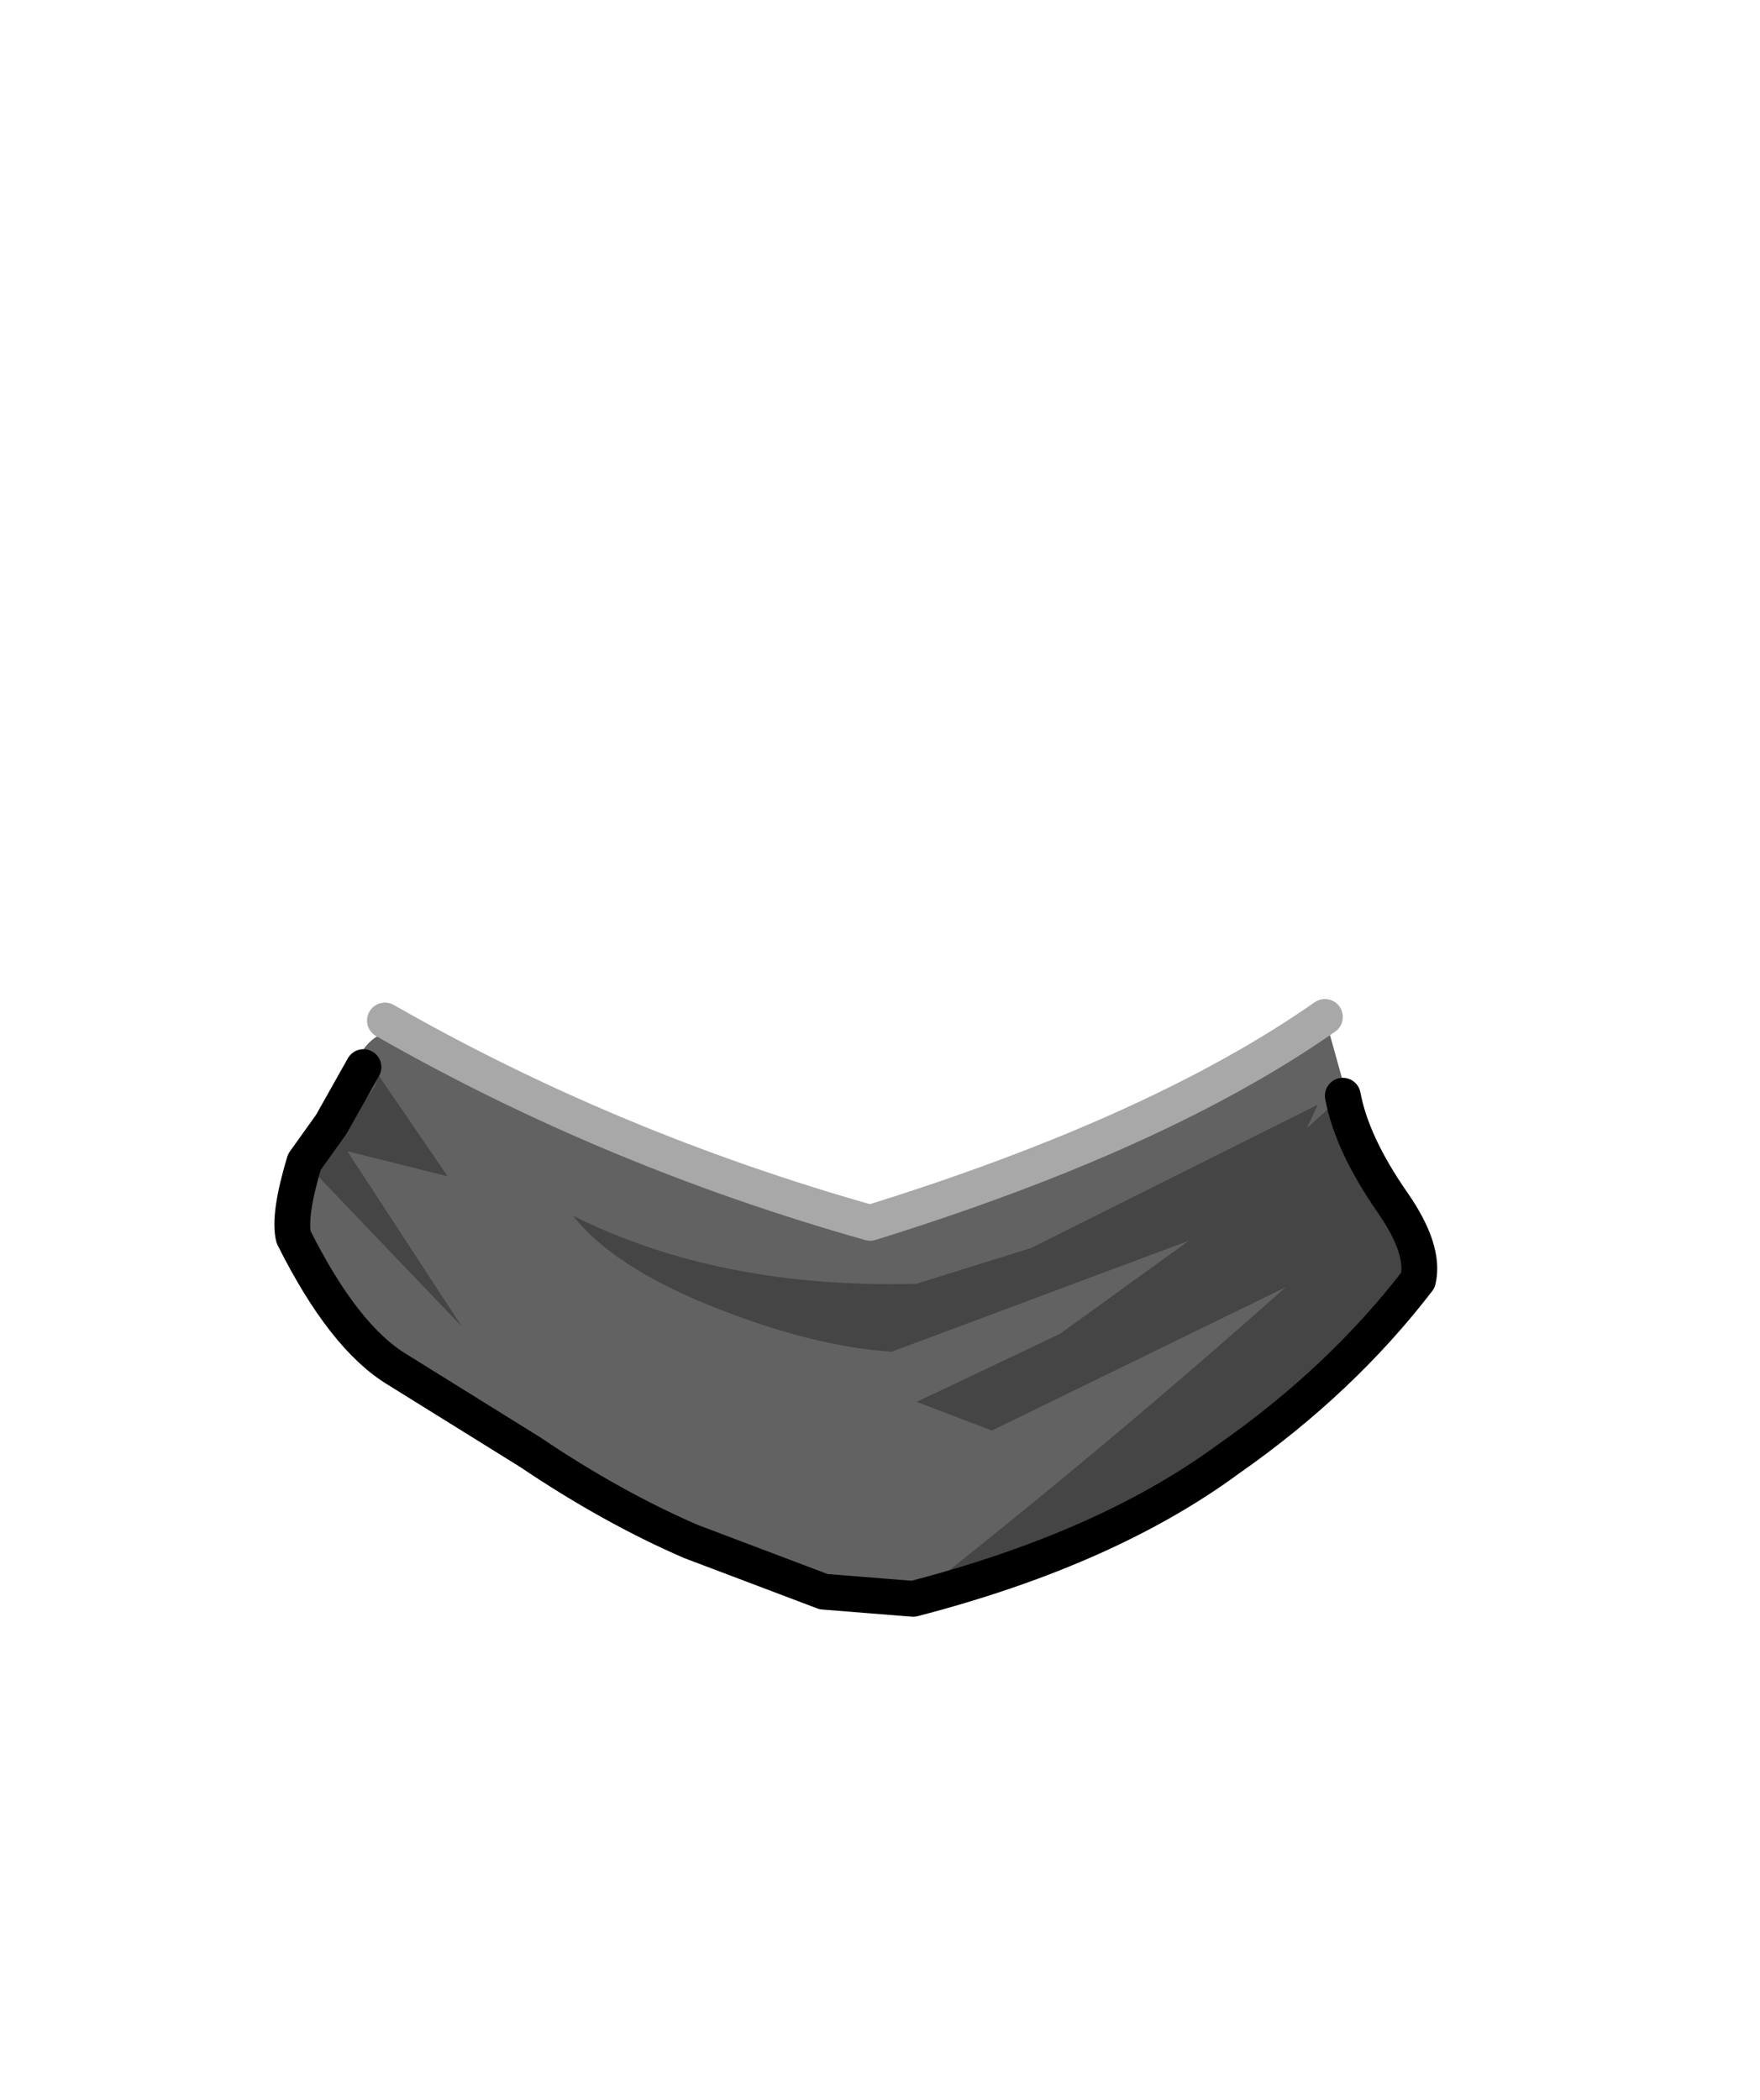 <?xml version="1.0" encoding="UTF-8" standalone="no"?>
<svg xmlns:xlink="http://www.w3.org/1999/xlink" height="58.65px" width="49.15px" xmlns="http://www.w3.org/2000/svg">
  <g transform="matrix(1.0, 0.0, 0.0, 1.0, 24.1, 18.1)">
    <use height="17.25" transform="matrix(1.0, 0.0, 0.0, 1.0, -16.45, 9.8)" width="32.5" xlink:href="#shape0"/>
  </g>
  <defs>
    <g id="shape0" transform="matrix(1.0, 0.0, 0.0, 1.0, 16.45, -9.8)">
      <path d="M0.2 16.05 Q8.25 13.55 12.9 10.3 L13.5 12.45 13.55 12.75 14.3 14.95 Q15.45 16.3 15.3 17.05 14.95 18.65 12.15 20.95 10.0 22.75 7.0 24.2 L4.05 25.45 Q1.25 26.85 -1.1 26.35 L-4.8 24.95 Q-7.0 24.0 -9.3 22.45 L-13.0 20.15 Q-14.6 19.25 -15.35 17.5 -16.15 15.65 -15.5 14.0 L-14.1 11.45 Q-13.55 10.4 -12.5 10.85 L-8.05 13.15 -4.0 14.75 -1.9 15.45 Q-0.05 16.15 0.2 16.05" fill="#626262" fill-rule="evenodd" stroke="none"/>
      <path d="M3.6 21.85 L1.5 21.05 5.5 19.15 9.1 16.55 0.8 19.65 Q-1.45 19.5 -4.3 18.35 -7.0 17.25 -8.1 15.85 -4.0 17.9 1.5 17.75 L4.7 16.75 12.7 12.75 12.4 13.4 13.4 12.5 Q13.65 13.85 14.8 15.5 15.7 16.8 15.5 17.65 13.35 20.45 10.2 22.65 6.8 25.15 1.4 26.55 6.8 22.3 11.8 17.85 L3.6 21.85" fill="#454545" fill-rule="evenodd" stroke="none"/>
      <path d="M-15.6 14.35 Q-15.6 13.75 -14.55 13.1 -13.55 12.45 -13.55 11.9 L-11.6 14.75 -14.4 14.05 -11.2 18.95 -15.6 14.35" fill="#454545" fill-rule="evenodd" stroke="none"/>
      <path d="M-13.35 10.4 Q-7.05 14.0 0.2 16.05 8.25 13.55 12.9 10.3" fill="none" stroke="#a8a8a8" stroke-linecap="round" stroke-linejoin="round" stroke-width="1.0"/>
      <path d="M13.4 12.5 Q13.65 13.85 14.8 15.5 15.7 16.8 15.5 17.65 13.35 20.45 10.2 22.65 6.8 25.15 1.4 26.55 L-1.1 26.35 -4.8 24.95 Q-7.0 24.0 -9.3 22.45 L-13.0 20.15 Q-14.5 19.25 -15.9 16.45 -16.05 15.85 -15.6 14.35 L-14.85 13.3 -13.95 11.7" fill="none" stroke="#000000" stroke-linecap="round" stroke-linejoin="round" stroke-width="1.0"/>
    </g>
  </defs>
</svg>
